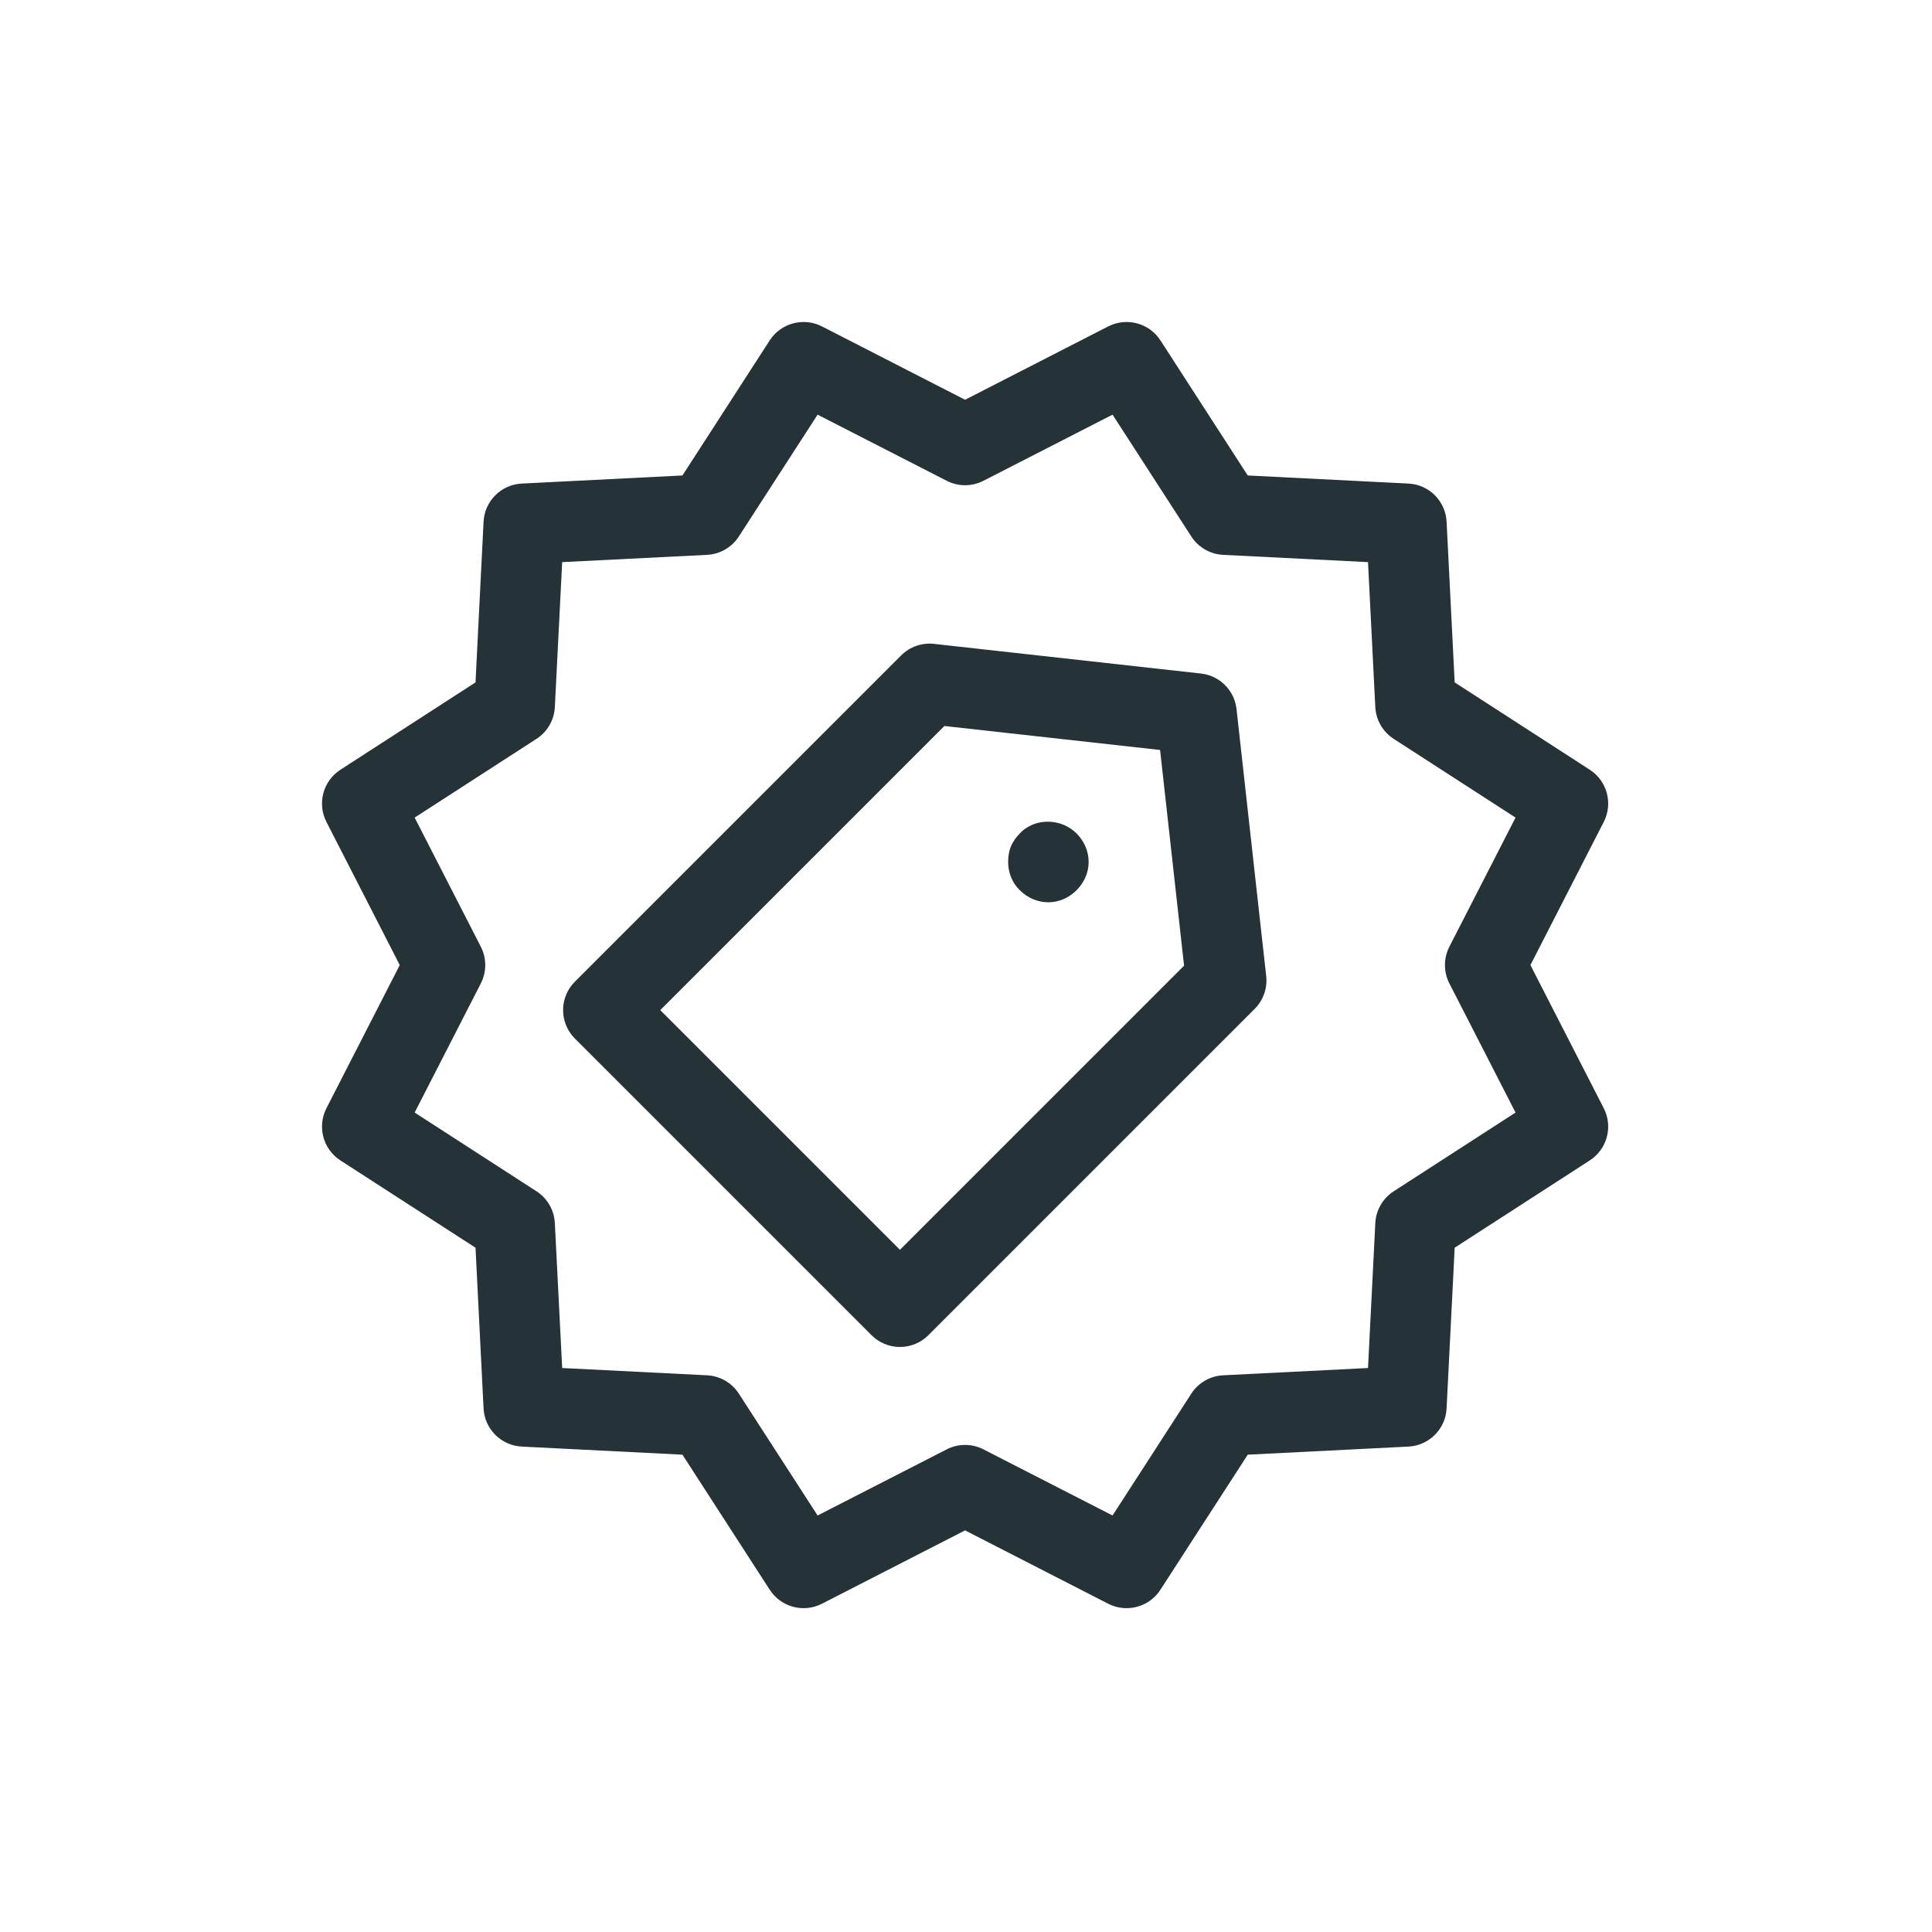 <svg width="48" height="48" viewBox="0 0 48 48" fill="none" xmlns="http://www.w3.org/2000/svg">
<path fill-rule="evenodd" clip-rule="evenodd" d="M37.653 27.641L36.009 24.433C35.863 24.146 35.863 23.808 36.009 23.521L37.653 20.313L34.625 18.356C34.355 18.181 34.185 17.888 34.169 17.566L33.988 13.966L30.388 13.785C30.067 13.769 29.773 13.6 29.598 13.329L27.641 10.302L24.433 11.945C24.147 12.092 23.807 12.092 23.521 11.945L20.313 10.302L18.356 13.329C18.181 13.6 17.888 13.769 17.567 13.785L13.967 13.966L13.785 17.566C13.769 17.888 13.6 18.181 13.33 18.356L10.302 20.313L11.946 23.521C12.092 23.808 12.092 24.146 11.946 24.433L10.302 27.641L13.33 29.598C13.6 29.773 13.769 30.066 13.785 30.388L13.967 33.988L17.567 34.169C17.888 34.185 18.181 34.354 18.356 34.624L20.313 37.652L23.521 36.009C23.664 35.935 23.821 35.899 23.977 35.899C24.134 35.899 24.29 35.935 24.433 36.009L27.641 37.652L29.598 34.624C29.773 34.354 30.067 34.185 30.388 34.169L33.988 33.988L34.169 30.388C34.185 30.066 34.355 29.773 34.625 29.598L37.653 27.641ZM39.845 20.42L38.023 23.977L39.845 27.534C40.079 27.991 39.929 28.551 39.498 28.83L36.141 30.999L35.94 34.992C35.915 35.504 35.505 35.914 34.992 35.94L31 36.141L28.83 39.497C28.64 39.791 28.32 39.954 27.99 39.954C27.836 39.954 27.68 39.919 27.534 39.845L23.977 38.022L20.42 39.845C19.964 40.078 19.403 39.929 19.124 39.497L16.955 36.141L12.963 35.94C12.45 35.914 12.04 35.504 12.014 34.992L11.814 30.999L8.457 28.83C8.026 28.551 7.876 27.991 8.11 27.534L9.932 23.977L8.11 20.42C7.876 19.963 8.026 19.403 8.457 19.124L11.814 16.954L12.014 12.962C12.04 12.45 12.45 12.039 12.963 12.014L16.955 11.813L19.124 8.456C19.403 8.025 19.964 7.877 20.42 8.109L23.977 9.932L27.534 8.109C27.991 7.877 28.551 8.025 28.83 8.456L31 11.813L34.992 12.014C35.505 12.039 35.915 12.45 35.94 12.962L36.141 16.954L39.498 19.124C39.929 19.403 40.079 19.963 39.845 20.42ZM25.337 20.707C25.427 20.607 25.537 20.537 25.657 20.487C26.027 20.337 26.467 20.427 26.747 20.707C26.937 20.897 27.047 21.147 27.047 21.417C27.047 21.677 26.937 21.927 26.747 22.117C26.557 22.307 26.307 22.417 26.047 22.417C25.777 22.417 25.527 22.307 25.337 22.117C25.147 21.937 25.047 21.677 25.047 21.417C25.047 21.277 25.067 21.147 25.117 21.027C25.167 20.907 25.247 20.797 25.337 20.707ZM16.404 25.096L22.359 31.051L29.418 23.992L28.822 18.633L23.463 18.037L16.404 25.096ZM23.206 15.997L29.838 16.734C30.303 16.785 30.67 17.152 30.721 17.617L31.458 24.249C31.492 24.551 31.386 24.851 31.172 25.066L23.066 33.172C22.879 33.36 22.624 33.465 22.359 33.465C22.094 33.465 21.839 33.36 21.652 33.172L14.283 25.803C14.095 25.615 13.99 25.361 13.99 25.096C13.99 24.831 14.095 24.576 14.283 24.389L22.389 16.283C22.603 16.069 22.907 15.963 23.206 15.997Z" fill="#253238"/>
</svg>
